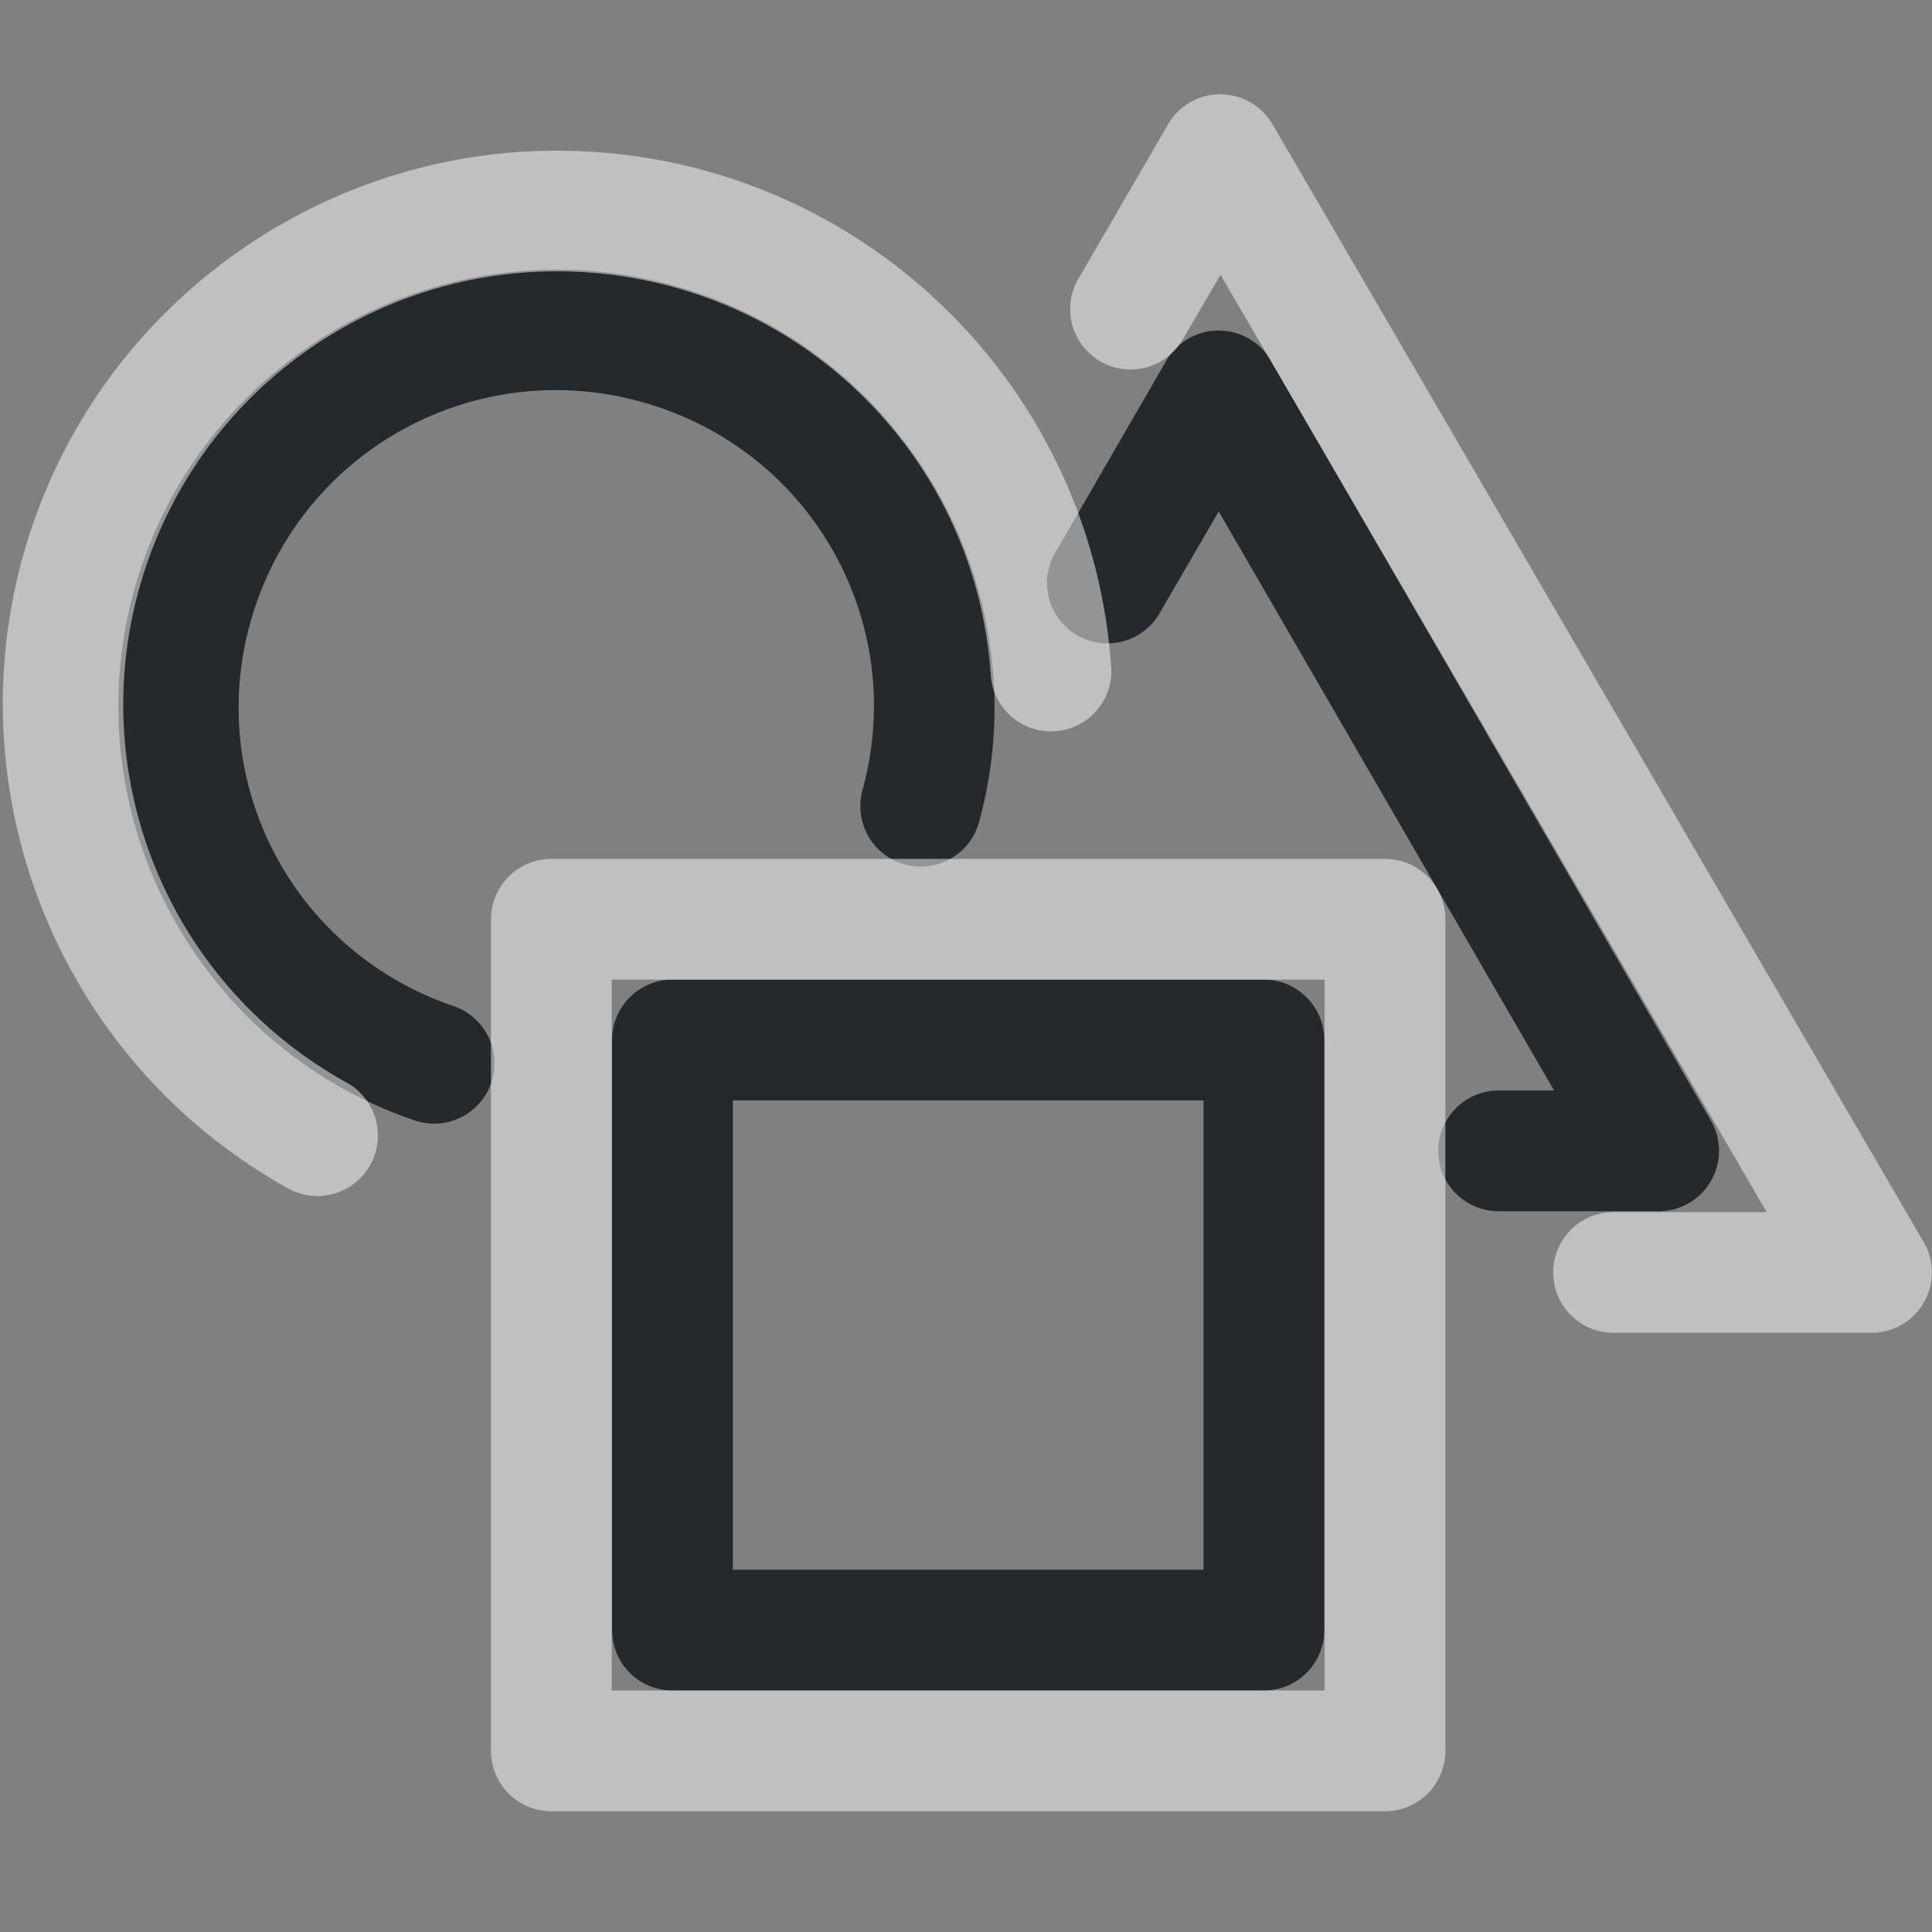<?xml version="1.0" encoding="UTF-8"?>
<svg id="d" width="16" height="16" version="1.1" xmlns="http://www.w3.org/2000/svg" xmlns:cc="http://creativecommons.org/ns#" xmlns:dc="http://purl.org/dc/elements/1.1/" xmlns:rdf="http://www.w3.org/1999/02/22-rdf-syntax-ns#">
	<rect width="100%" height="100%" fill="#808080" stroke="none"/>
	<defs>
		<style id="current-color-scheme" type="text/css">.ColorScheme-Text {color:#090d11;}.ColorScheme-Background{color:#ffffff;}</style>
	</defs>
	<path id="b" d="m4.926 2.246c-0.237-0.021-0.472-0.017-0.703 0.008-1.387 0.15-2.624 1.096-3.072 2.5-0.598 1.872 0.42 3.89 2.283 4.525a0.5 0.5 0 0 0 0.322-0.947c-1.359-0.463-2.09-1.91-1.654-3.273 0.436-1.363 1.874-2.125 3.252-1.719 1.378 0.406 2.167 1.823 1.789 3.203a0.5 0.5 0 1 0 0.965 0.266c0.519-1.896-0.583-3.871-2.471-4.428-0.236-0.07-0.474-0.114-0.711-0.135zm5.139 0.492a0.5 0.5 0 0 0-0.406 0.248l-0.91 1.574a0.5 0.5 0 1 0 0.865 0.5l0.479-0.824 2.777 4.795h-0.459a0.5 0.5 0 1 0 0 1h1.324a0.5 0.5 0 0 0 0.434-0.75l-3.644-6.295a0.5 0.5 0 0 0-0.459-0.248zm-4.496 5.375a0.5 0.5 0 0 0-0.5 0.5v4.887a0.5 0.5 0 0 0 0.5 0.5h4.898a0.5 0.5 0 0 0 0.5-0.5v-4.887a0.5 0.5 0 0 0-0.5-0.5h-4.898zm0.5 1h3.898v3.887h-3.898v-3.887z" style="fill-opacity:.75;fill:currentColor" class="ColorScheme-Text"/>
	<path id="a" d="m10.078 0.781a0.5 0.5 0 0 0-0.404 0.248l-0.734 1.264a0.5 0.5 0 1 0 0.863 0.504l0.305-0.521 4.523 7.762h-1.268a0.5 0.5 0 1 0 0 1h2.137a0.5 0.5 0 0 0 0.432-0.75l-5.393-9.258a0.5 0.5 0 0 0-0.41-0.248 0.5 0.5 0 0 0-0.051 0zm-5.711 0.473c-1.861 0.101-3.517 1.331-4.115 3.148-0.683 2.078 0.204 4.356 2.113 5.428a0.501 0.501 0 1 0 0.49-0.873c-1.499-0.841-2.19-2.613-1.654-4.242 0.536-1.629 2.146-2.65 3.853-2.441s3.024 1.585 3.15 3.295a0.5 0.5 0 1 0 0.996-0.074c-0.162-2.181-1.851-3.948-4.025-4.213-0.272-0.033-0.543-0.042-0.809-0.027zm0.199 5.859a0.5 0.5 0 0 0-0.5 0.5v6.887a0.5 0.5 0 0 0 0.5 0.5h6.904a0.5 0.5 0 0 0 0.5-0.5v-6.887a0.5 0.5 0 0 0-0.5-0.5h-6.904zm0.5 1h5.904v5.887h-5.904v-5.887z" style="fill-opacity:.5;fill:currentColor" class="ColorScheme-Background"/>
</svg>
